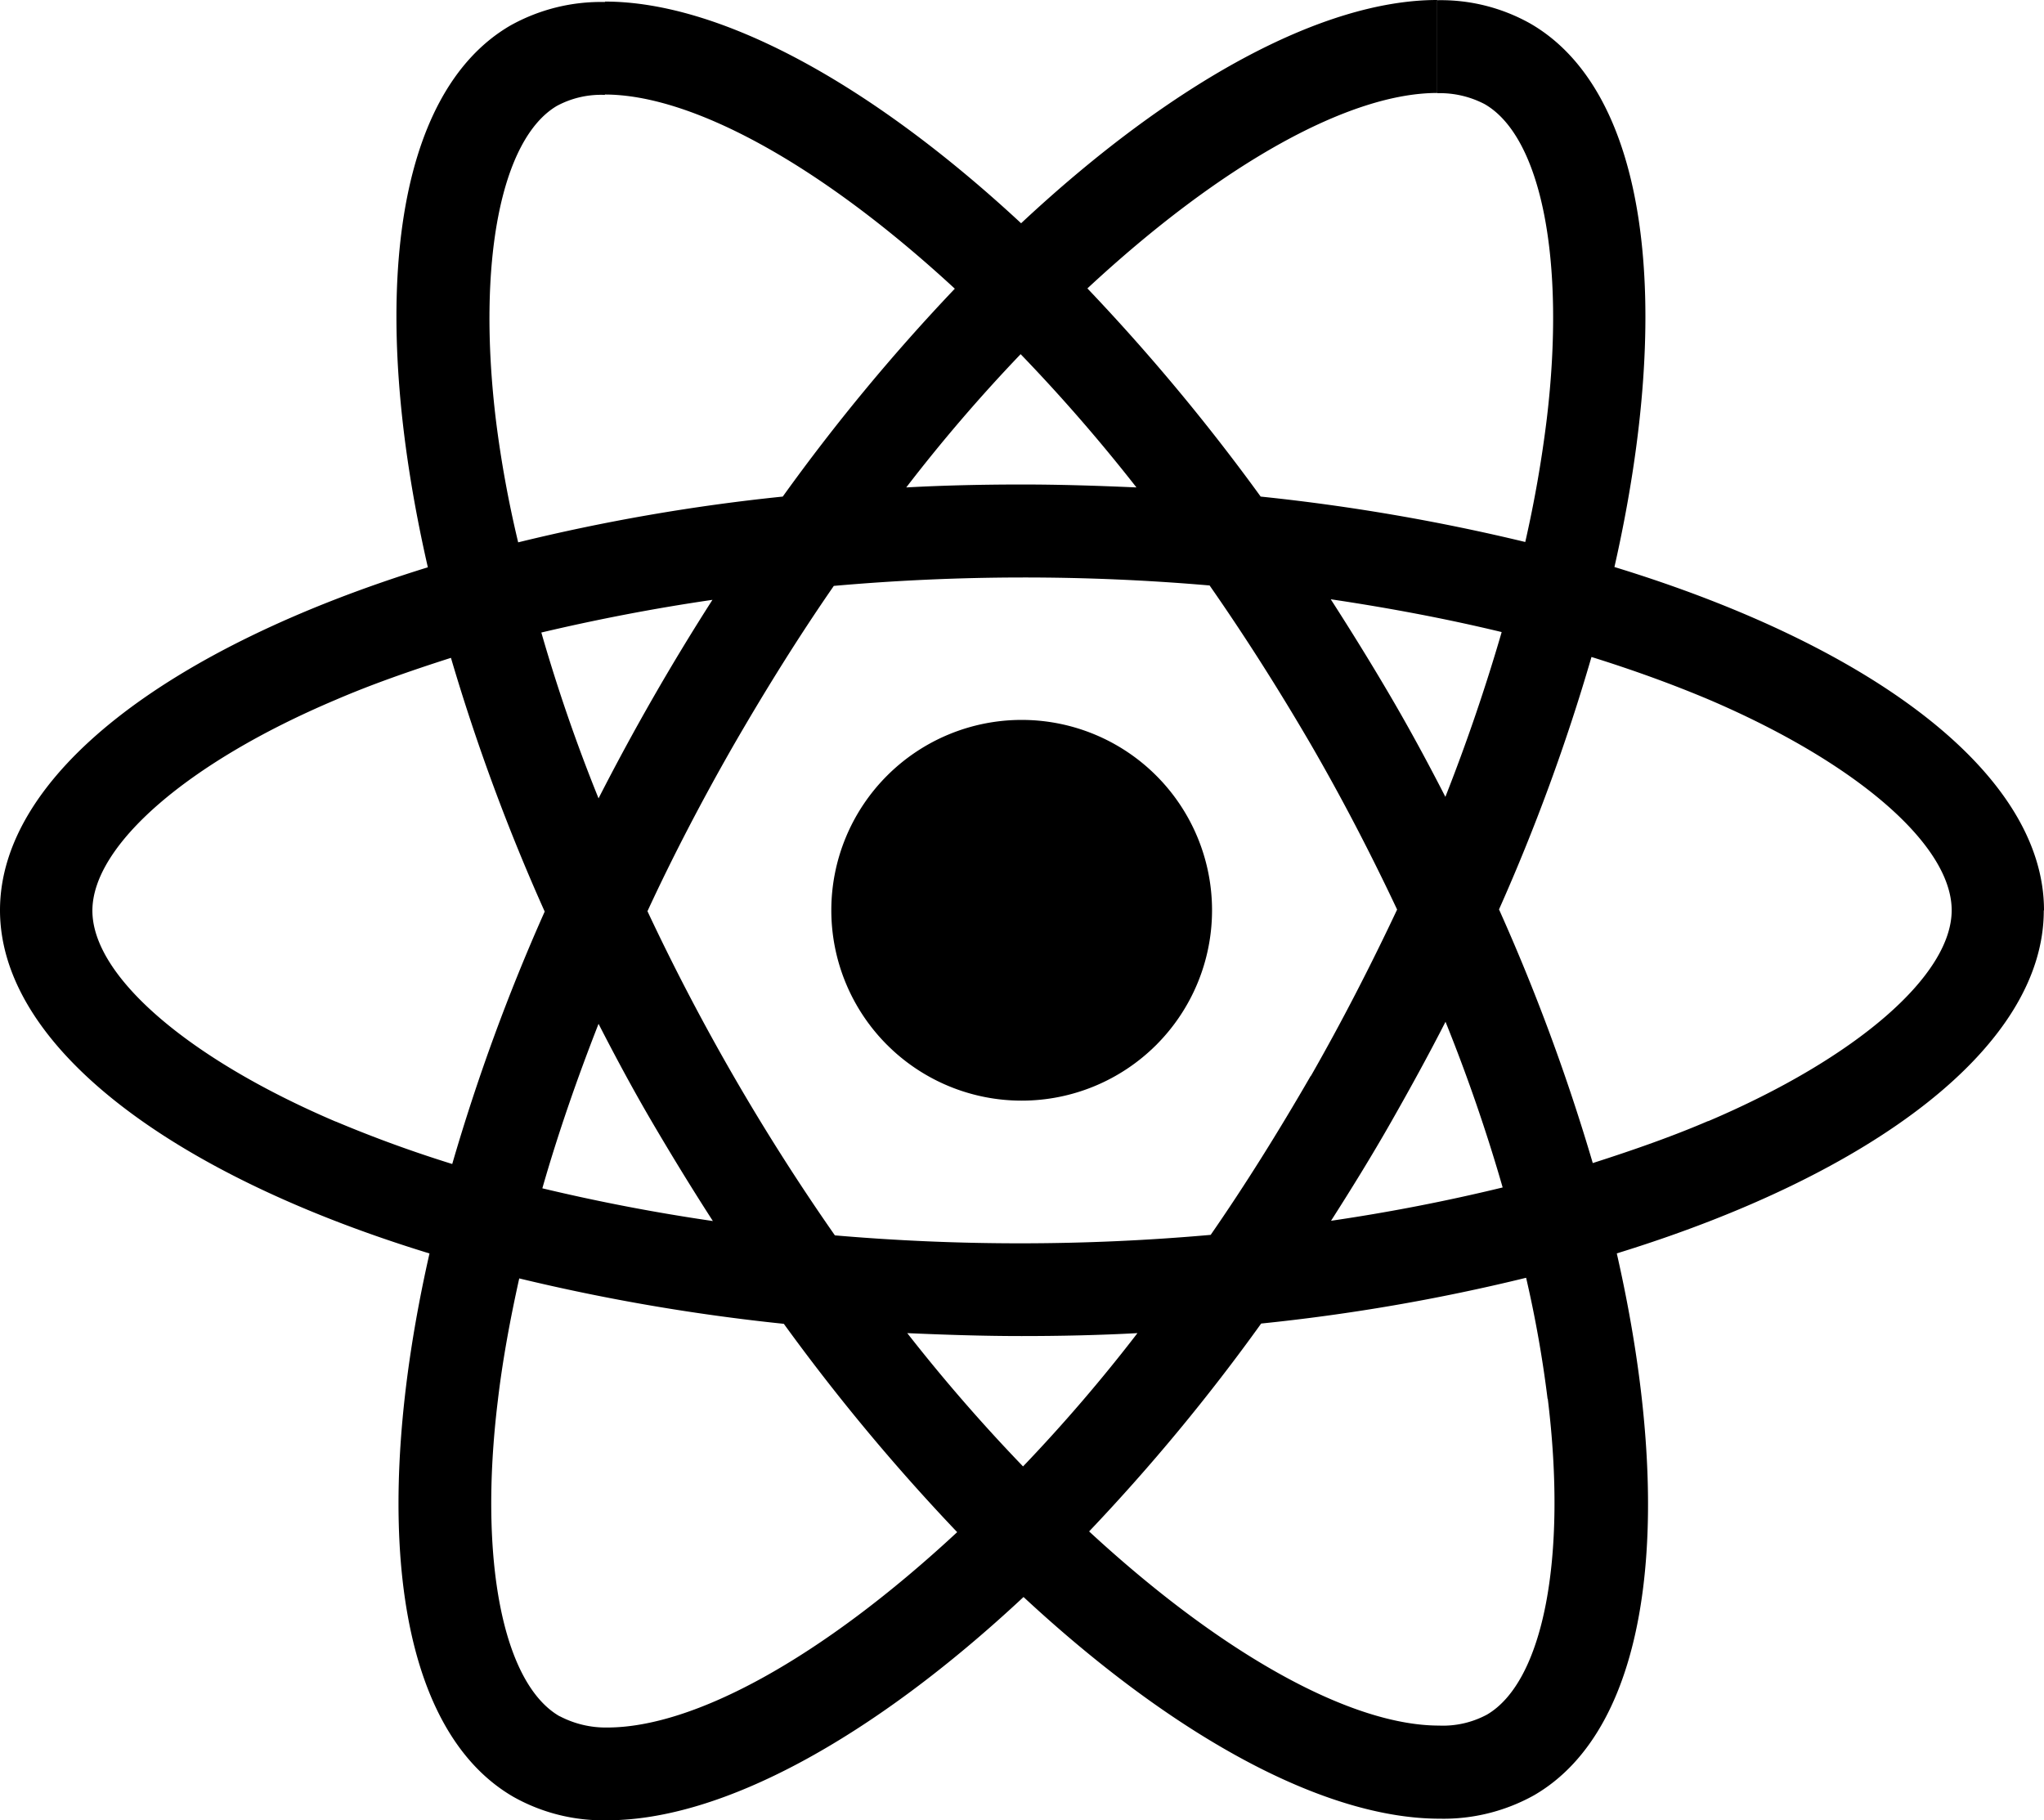 <svg xmlns="http://www.w3.org/2000/svg" width="28.583" height="25.452" viewBox="0 0 28.583 25.452"><path d="M28.583 12.729c0-1.894-2.371-3.687-6.007-4.8.839-3.705.466-6.653-1.177-7.6a2.552 2.552 0 0 0-1.3-.326v1.3a1.354 1.354 0 0 1 .662.153c.792.455 1.136 2.185.868 4.41a17.112 17.112 0 0 1-.3 1.713 28.2 28.2 0 0 0-3.7-.635 28.405 28.405 0 0 0-2.423-2.911c1.9-1.765 3.68-2.733 4.892-2.733V0c-1.6 0-3.7 1.142-5.819 3.122-2.121-1.969-4.218-3.1-5.82-3.1v1.3c1.206 0 2.994.961 4.893 2.715a27.471 27.471 0 0 0-2.406 2.907 27.212 27.212 0 0 0-3.7.64C7.106 7 7.006 6.437 6.938 5.9c-.274-2.23.068-3.96.851-4.42a1.3 1.3 0 0 1 .67-.153V.028a2.6 2.6 0 0 0-1.317.326C5.506 1.3 5.138 4.24 5.983 7.933 2.359 9.053 0 10.84 0 12.728s2.371 3.687 6.006 4.8c-.839 3.7-.466 6.653 1.176 7.6a2.561 2.561 0 0 0 1.311.326c1.6 0 3.7-1.142 5.82-3.122 2.121 1.969 4.218 3.1 5.82 3.1a2.6 2.6 0 0 0 1.316-.326c1.637-.944 2-3.885 1.16-7.579 3.612-1.113 5.971-2.907 5.971-4.794Zm-7.585-3.886a26.41 26.41 0 0 1-.786 2.3c-.239-.466-.49-.932-.764-1.4s-.554-.92-.839-1.363c.827.123 1.625.274 2.388.458Zm-2.668 6.2c-.454.786-.92 1.532-1.4 2.225a30.158 30.158 0 0 1-5.255.007 30.711 30.711 0 0 1-2.621-4.533c.361-.78.769-1.561 1.206-2.324.454-.786.92-1.532 1.4-2.225a30.158 30.158 0 0 1 5.255-.006q.725 1.04 1.41 2.213c.443.764.844 1.538 1.212 2.319-.368.781-.77 1.565-1.207 2.329Zm1.883-.757c.315.78.582 1.561.8 2.319a26.23 26.23 0 0 1-2.4.466c.286-.448.571-.909.839-1.38s.523-.935.761-1.401Zm-5.907 6.22a24.087 24.087 0 0 1-1.619-1.864c.524.023 1.06.041 1.6.041s1.089-.012 1.619-.041a22.742 22.742 0 0 1-1.6 1.864Zm-4.334-3.431a27.024 27.024 0 0 1-2.388-.458c.215-.751.483-1.527.786-2.3.239.466.489.932.764 1.4s.551.918.837 1.361Zm4.3-12.123a24 24 0 0 1 1.62 1.864c-.524-.023-1.06-.041-1.6-.041s-1.089.012-1.619.041a22.682 22.682 0 0 1 1.6-1.864ZM9.966 8.383a32.884 32.884 0 0 0-1.596 2.781 23.48 23.48 0 0 1-.8-2.319c.764-.18 1.567-.337 2.4-.458Zm-5.274 7.3c-2.062-.88-3.4-2.034-3.4-2.948s1.334-2.074 3.4-2.948c.5-.216 1.049-.407 1.614-.588a28.063 28.063 0 0 0 1.311 3.548 27.561 27.561 0 0 0-1.293 3.53 17.704 17.704 0 0 1-1.629-.594ZM7.826 24c-.792-.454-1.136-2.184-.865-4.41.064-.548.169-1.124.3-1.713a28.2 28.2 0 0 0 3.7.635 28.384 28.384 0 0 0 2.424 2.913c-1.9 1.765-3.682 2.732-4.894 2.732A1.386 1.386 0 0 1 7.829 24Zm13.818-4.439c.274 2.226-.064 3.956-.851 4.416a1.3 1.3 0 0 1-.67.153c-1.206 0-2.994-.961-4.893-2.715a27.473 27.473 0 0 0 2.406-2.907 27.211 27.211 0 0 0 3.705-.64 16.332 16.332 0 0 1 .3 1.692Zm2.243-3.885c-.5.215-1.049.407-1.614.588a27.979 27.979 0 0 0-1.311-3.547 27.616 27.616 0 0 0 1.293-3.53c.577.18 1.124.378 1.637.594 2.062.88 3.4 2.033 3.4 2.948s-1.342 2.071-3.404 2.949Z" fill="currentcolor"></path><path d="M14.287 15.391a2.662 2.662 0 1 0-2.662-2.662 2.662 2.662 0 0 0 2.662 2.662Z" fill="currentcolor"></path></svg>